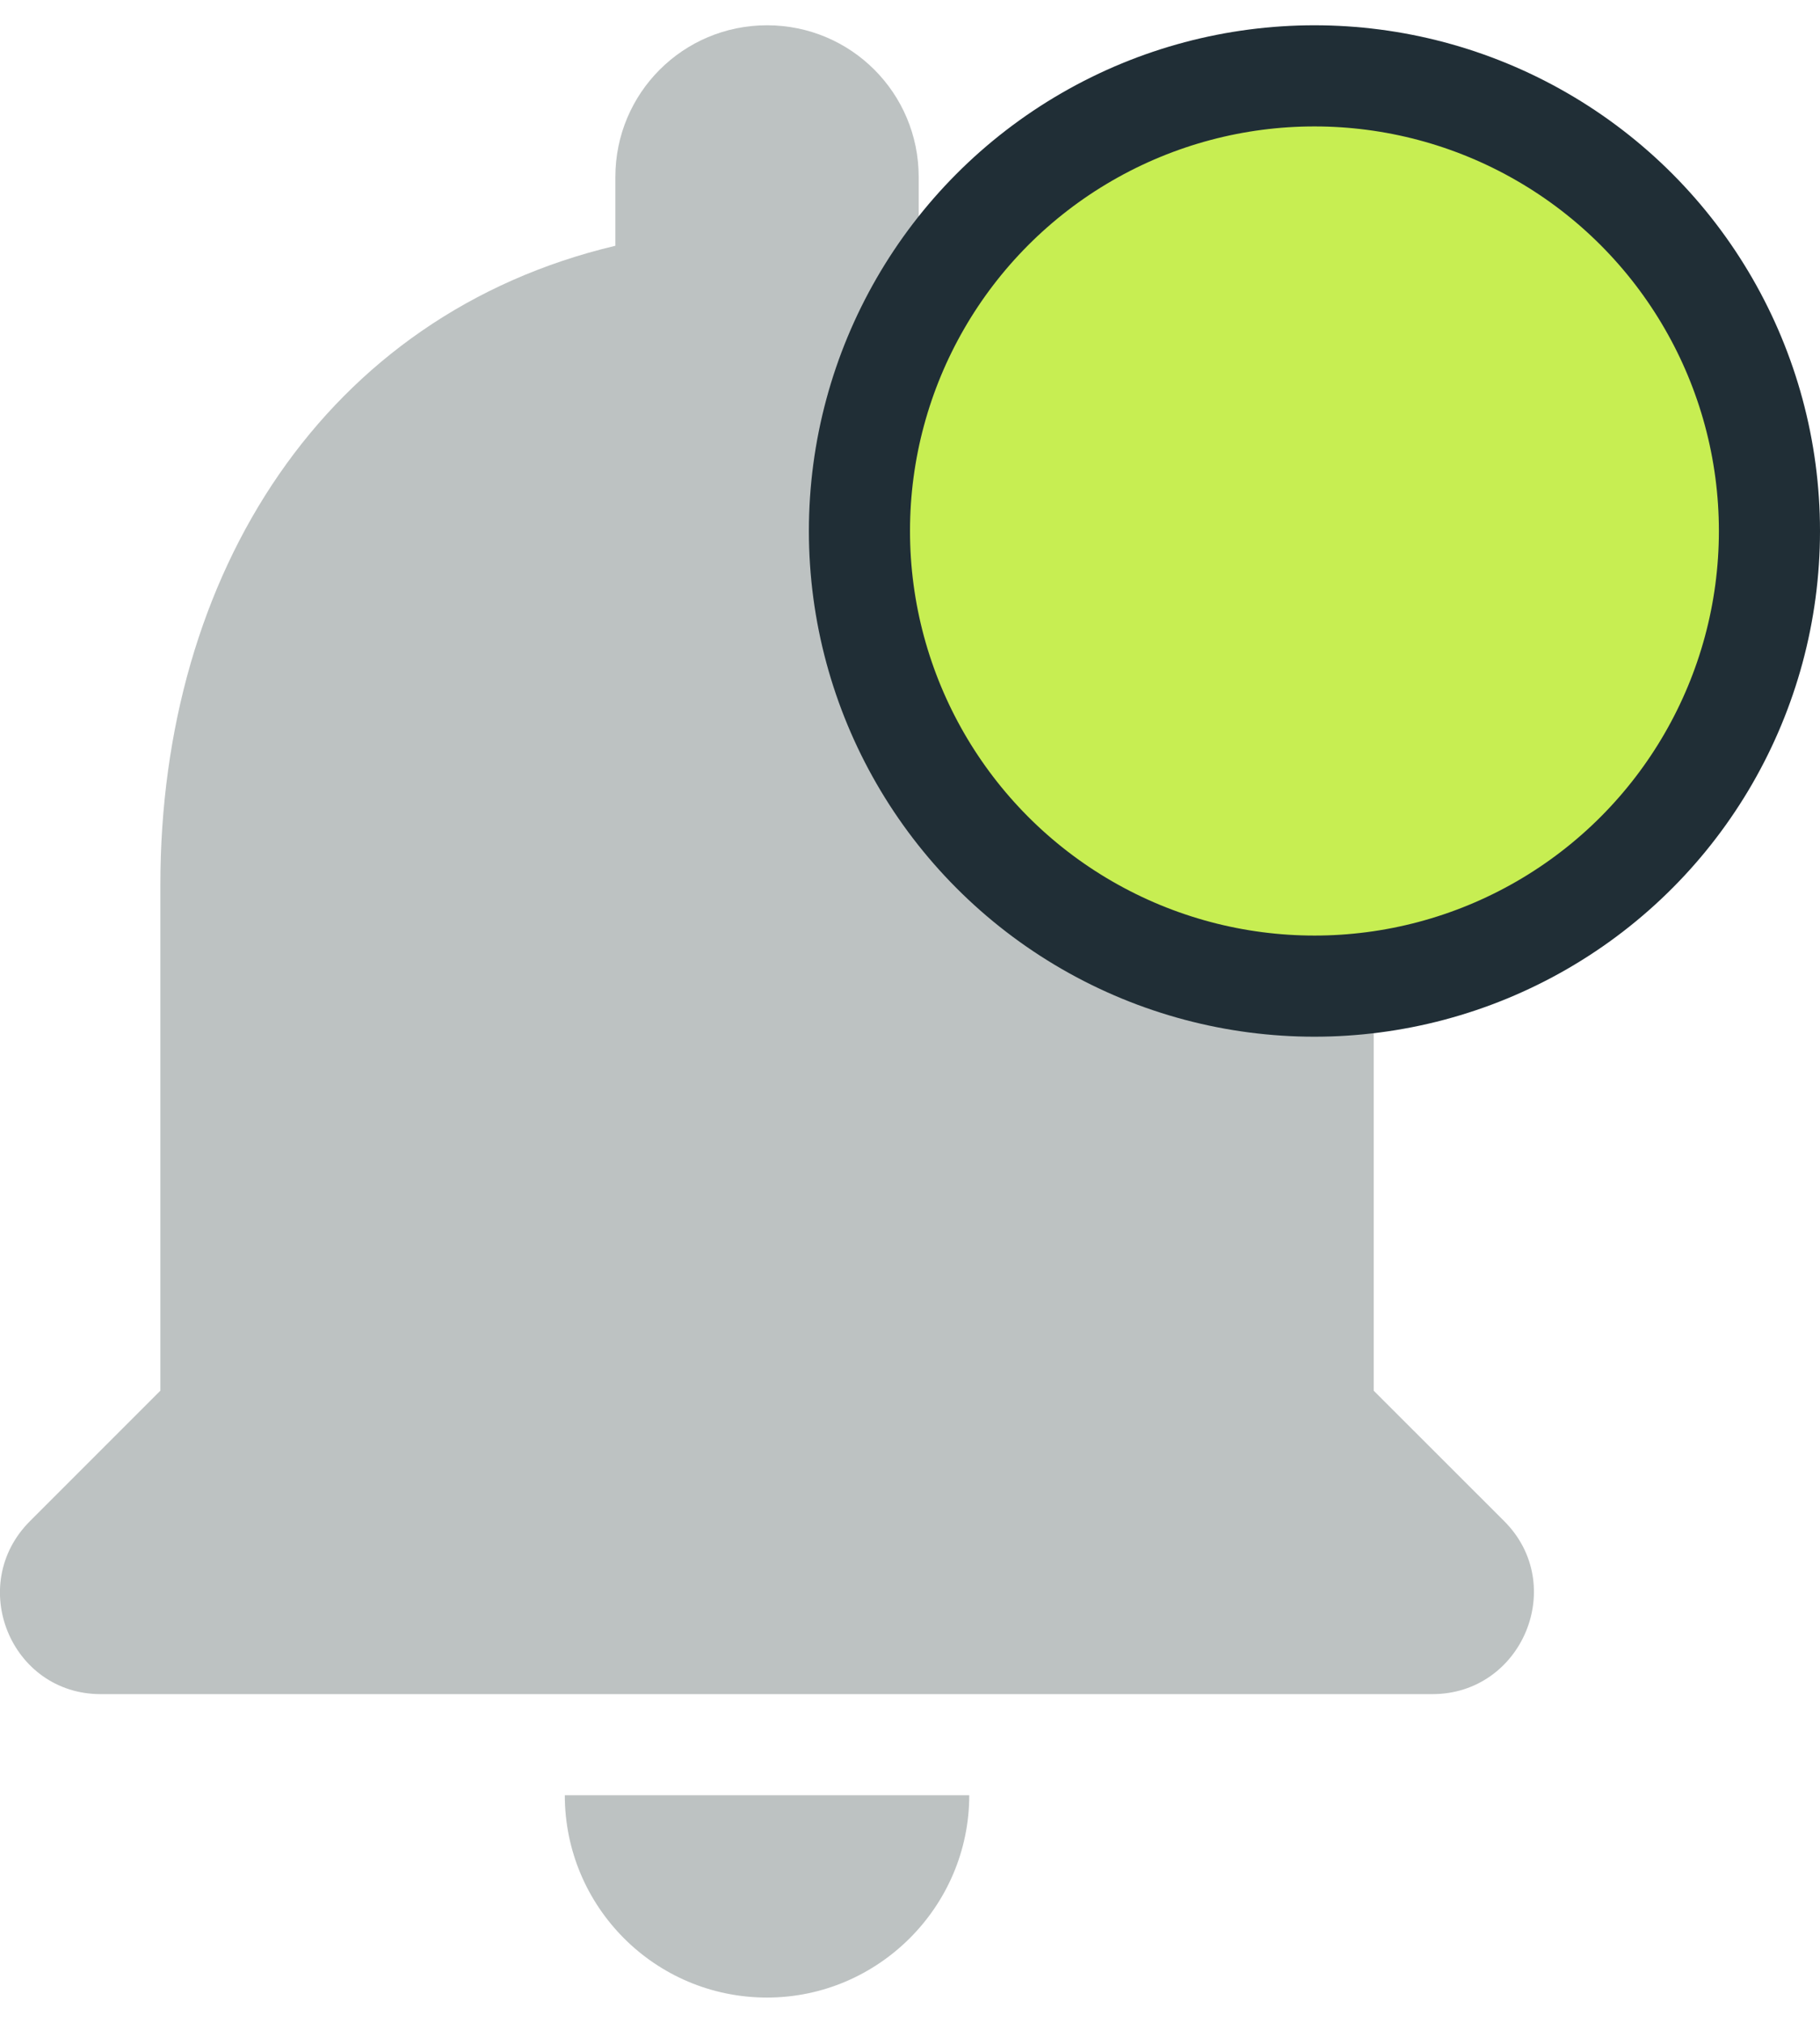 <svg width="18" height="20" viewBox="0 0 18 20" fill="none" xmlns="http://www.w3.org/2000/svg">
<path d="M7.586 19.75C8.686 19.75 9.586 18.85 9.586 17.75H5.586C5.586 18.85 6.476 19.75 7.586 19.75ZM13.586 13.75V8.75C13.586 5.68 11.947 3.11 9.086 2.43V1.75C9.086 0.92 8.416 0.25 7.586 0.25C6.756 0.25 6.086 0.92 6.086 1.75V2.43C3.216 3.11 1.586 5.67 1.586 8.75V13.75L0.296 15.04C-0.334 15.67 0.106 16.75 0.996 16.75H14.166C15.056 16.75 15.507 15.67 14.877 15.04L13.586 13.75Z" fill="#BDC2C2"/>
<circle cx="13" cy="5.25" r="4.5" fill="#C7EE52" stroke="#202E36"/>
</svg>
